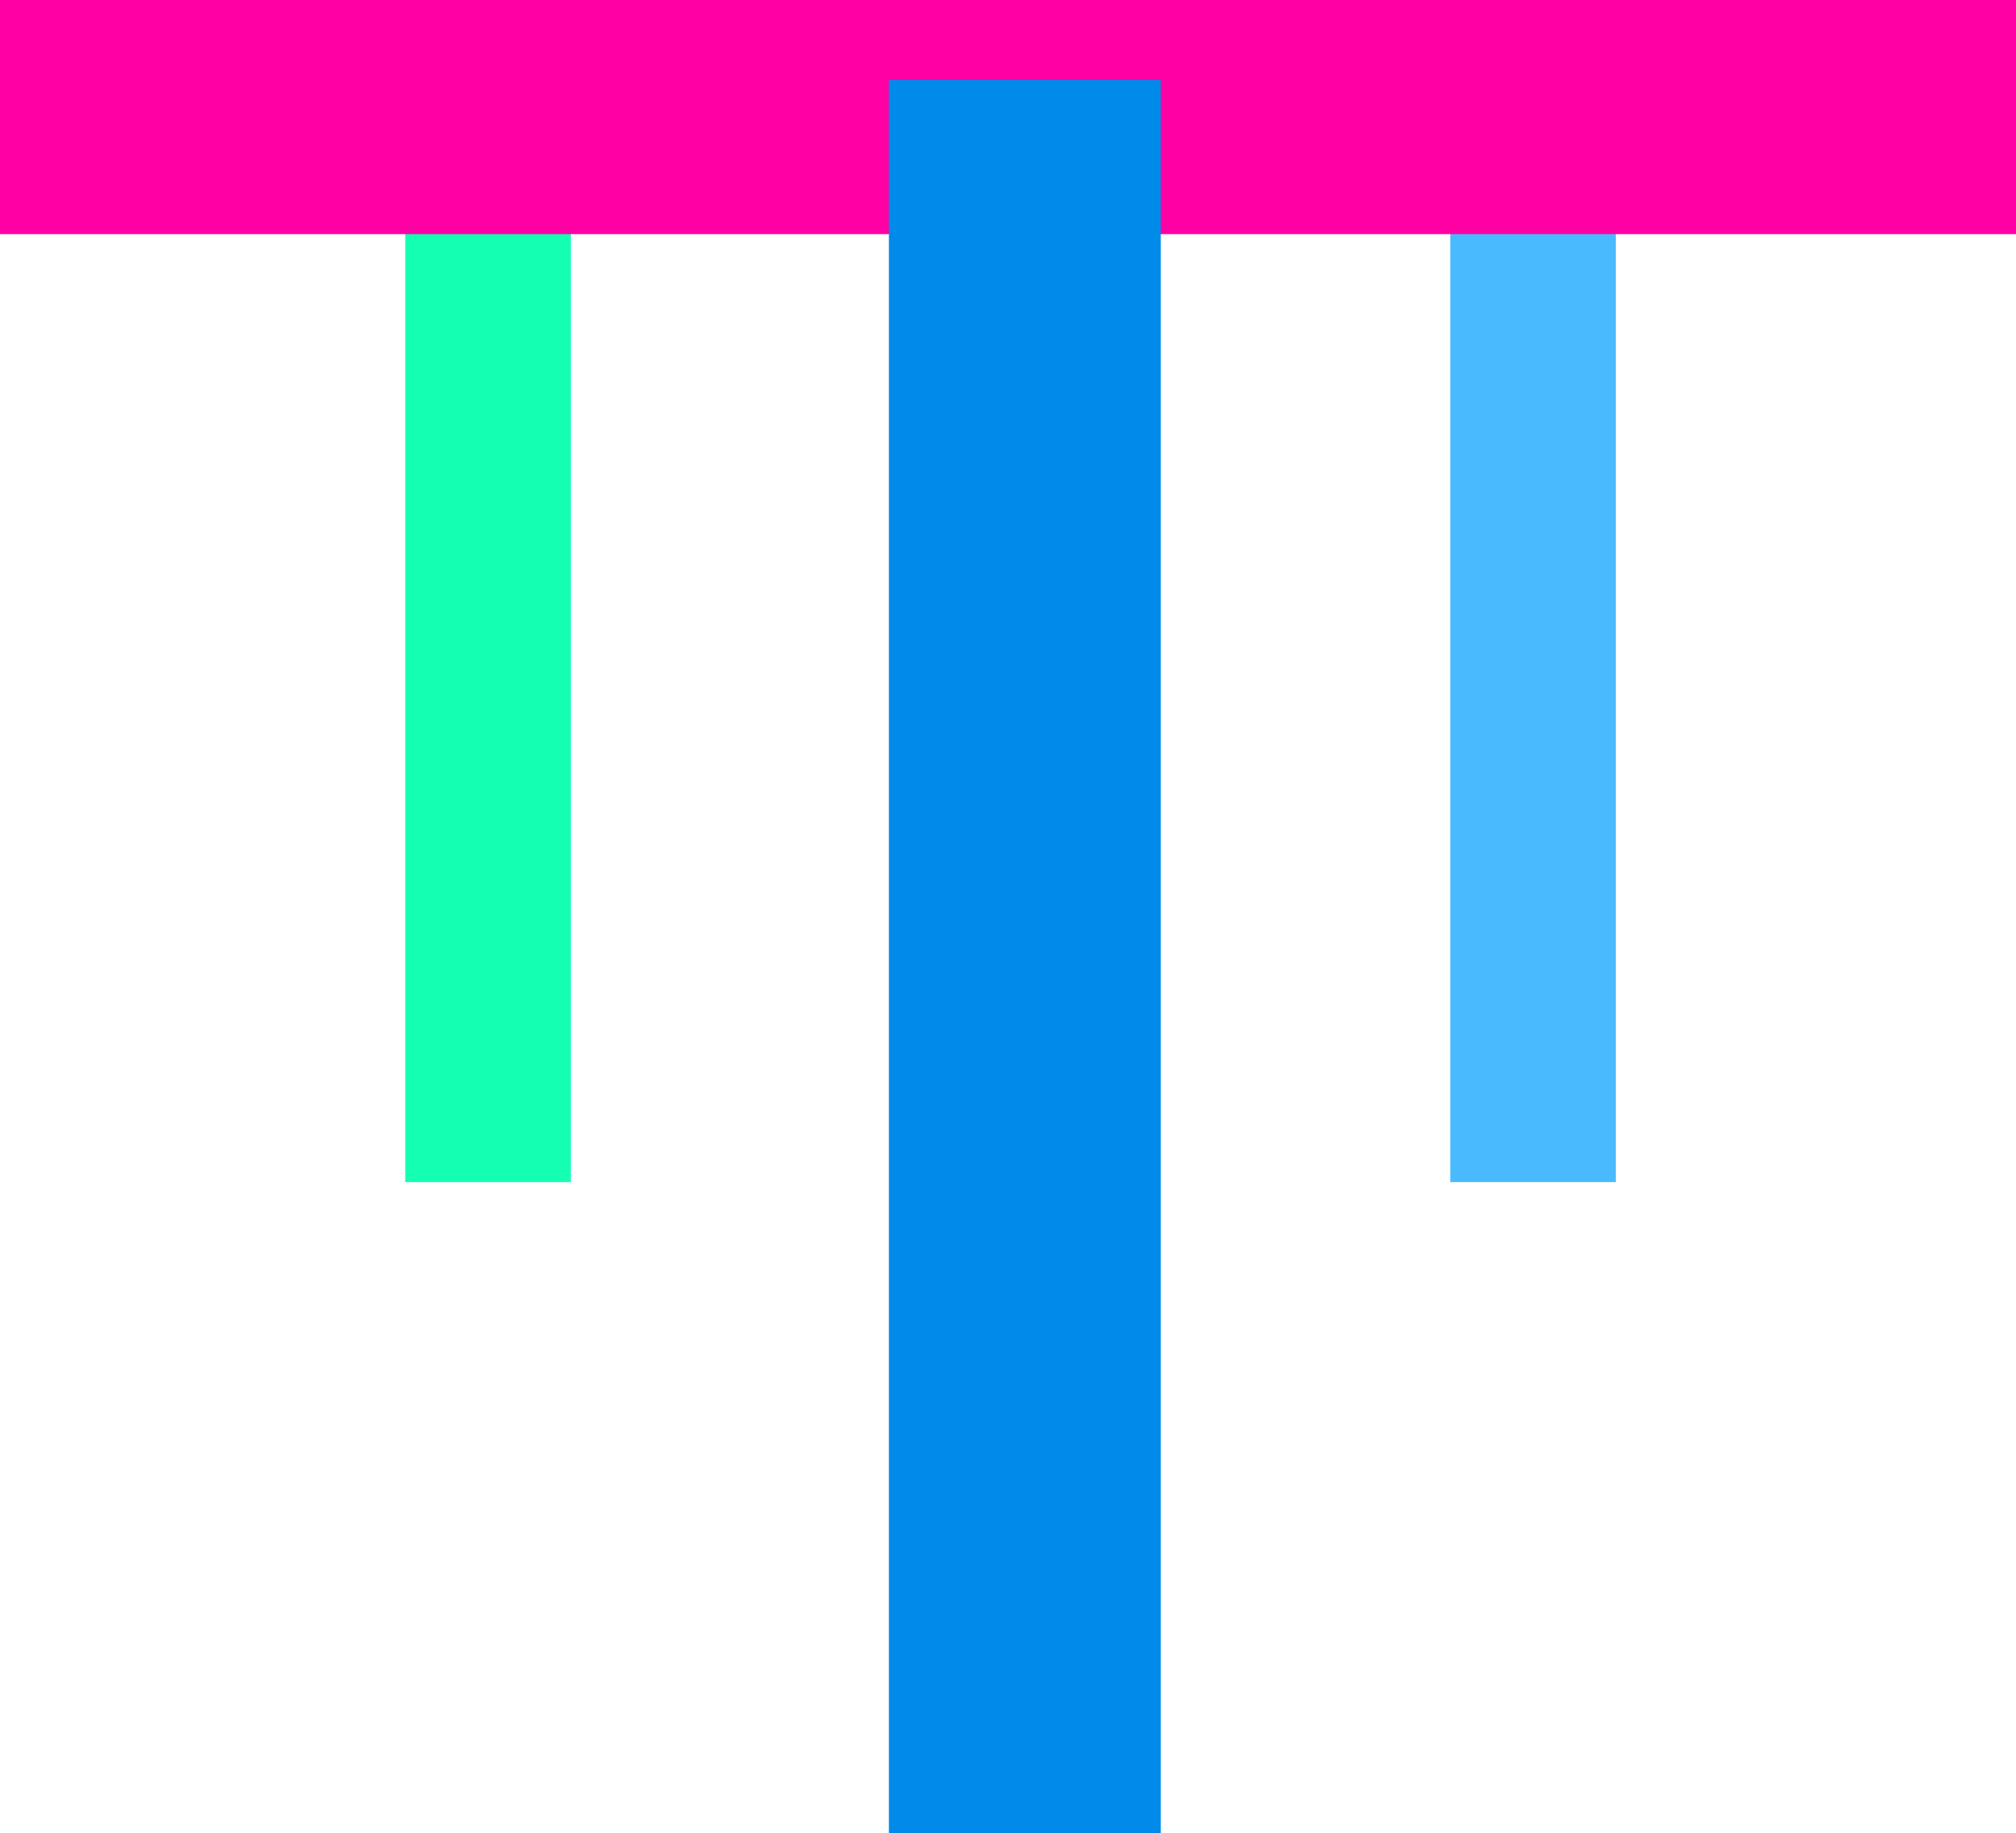 <svg xmlns="http://www.w3.org/2000/svg" viewBox="0 0 353.03 321">
	<defs>
		<style>
			.cls-1 {
				fill: #15ffb3;
			}

			.cls-2 {
				fill: #4abaff;
			}

			.cls-3 {
				fill: #ff00a5;
			}

			.cls-4 {
				fill: #008ae9;
			}

		</style>
	</defs>
	<g id="Layer_2" data-name="Layer 2">
		<g id="Layer_1-2" data-name="Layer 1">
			<rect class="cls-1" x="70.96" y="20" width="29" height="187" />
			<rect class="cls-2" x="253.96" y="20" width="29" height="187" />
			<rect class="cls-3" width="353.03" height="41" />
			<rect class="cls-4" x="155.66" y="14" width="47.61" height="307" />
		</g>
	</g>
</svg>
